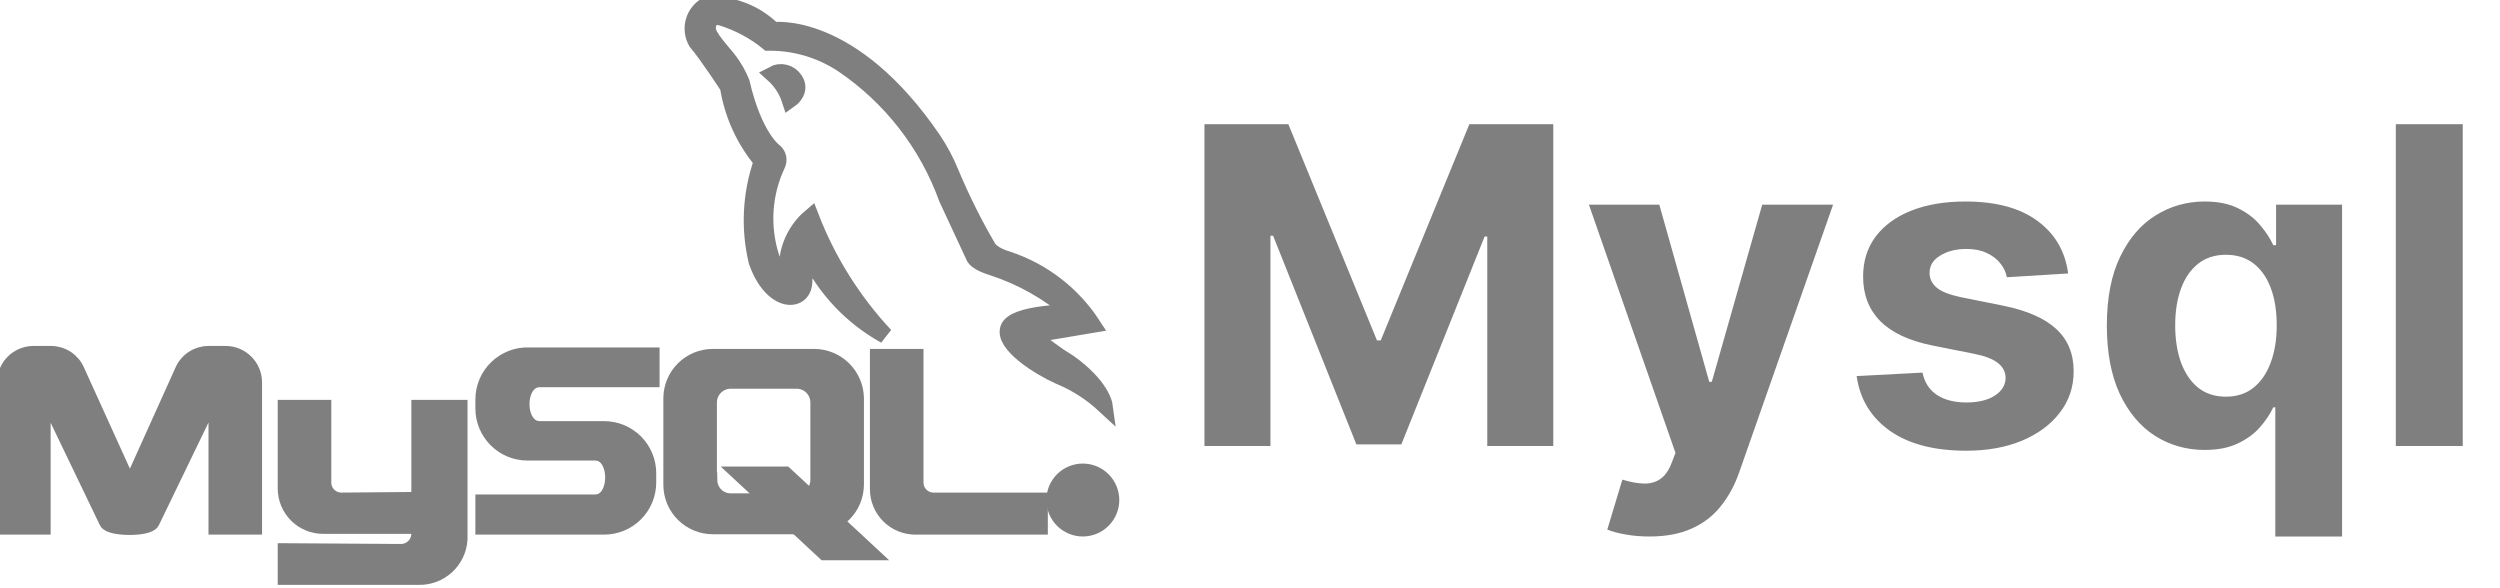 <svg width="153" height="36" viewBox="0 0 153 36" fill="none" xmlns="http://www.w3.org/2000/svg">
<path d="M49.821 21.854C50.494 21.854 51.139 22.12 51.617 22.593C52.095 23.067 52.367 23.71 52.373 24.382V29.668C52.37 30.003 52.301 30.334 52.17 30.642C52.039 30.951 51.849 31.23 51.609 31.465C51.37 31.7 51.087 31.886 50.776 32.011C50.466 32.136 50.134 32.199 49.799 32.196H43.625C42.955 32.196 42.311 31.93 41.837 31.456C41.363 30.981 41.097 30.338 41.097 29.668V24.382C41.097 23.712 41.363 23.068 41.837 22.594C42.311 22.12 42.955 21.854 43.625 21.854H49.821ZM44.696 23.29C44.344 23.296 44.008 23.44 43.761 23.691C43.514 23.942 43.375 24.281 43.375 24.633V29.394H43.398C43.404 29.74 43.545 30.071 43.792 30.314C44.039 30.557 44.372 30.693 44.719 30.693H48.774C49.124 30.693 49.46 30.554 49.708 30.306C49.956 30.058 50.095 29.722 50.095 29.372V24.633C50.095 24.455 50.059 24.278 49.99 24.114C49.921 23.949 49.821 23.799 49.694 23.674C49.566 23.549 49.415 23.451 49.249 23.385C49.084 23.319 48.907 23.287 48.729 23.29H44.696Z" fill="#7F7F7F"/>
<path d="M49.821 21.854C50.494 21.854 51.139 22.12 51.617 22.593C52.095 23.067 52.367 23.71 52.373 24.382V29.668C52.37 30.003 52.301 30.334 52.17 30.642C52.039 30.951 51.849 31.23 51.609 31.465C51.37 31.7 51.087 31.886 50.776 32.011C50.466 32.136 50.134 32.199 49.799 32.196H43.625C42.955 32.196 42.311 31.93 41.837 31.456C41.363 30.981 41.097 30.338 41.097 29.668V24.382C41.097 23.712 41.363 23.068 41.837 22.594C42.311 22.12 42.955 21.854 43.625 21.854H49.821ZM44.696 23.29C44.344 23.296 44.008 23.44 43.761 23.691C43.514 23.942 43.375 24.281 43.375 24.633V29.394H43.398C43.404 29.74 43.545 30.071 43.792 30.314C44.039 30.557 44.372 30.693 44.719 30.693H48.774C49.124 30.693 49.46 30.554 49.708 30.306C49.956 30.058 50.095 29.722 50.095 29.372V24.633C50.095 24.455 50.059 24.278 49.99 24.114C49.921 23.949 49.821 23.799 49.694 23.674C49.566 23.549 49.415 23.451 49.249 23.385C49.084 23.319 48.907 23.287 48.729 23.29H44.696Z" stroke="#7F7F7F"/>
<path d="M56.018 29.531C56.018 29.827 56.135 30.11 56.344 30.32C56.554 30.529 56.838 30.647 57.134 30.647H63.627V32.219H56.018C55.414 32.219 54.834 31.979 54.407 31.552C53.98 31.125 53.74 30.545 53.74 29.941V21.854H56.018V29.531Z" fill="#7F7F7F"/>
<path d="M56.018 29.531C56.018 29.827 56.135 30.11 56.344 30.32C56.554 30.529 56.838 30.647 57.134 30.647H63.627V32.219H56.018C55.414 32.219 54.834 31.979 54.407 31.552C53.98 31.125 53.74 30.545 53.74 29.941V21.854H56.018V29.531Z" stroke="#7F7F7F"/>
<path d="M28.112 24.974V33.015C28.071 33.646 27.787 34.236 27.32 34.661C26.852 35.086 26.237 35.313 25.606 35.294H17.497V33.745L24.49 33.791C24.641 33.797 24.793 33.773 24.935 33.719C25.077 33.666 25.207 33.585 25.317 33.481C25.427 33.377 25.516 33.253 25.578 33.114C25.639 32.976 25.671 32.826 25.674 32.675V24.974H28.112Z" fill="#7F7F7F"/>
<path d="M28.112 24.974V33.015C28.071 33.646 27.787 34.236 27.32 34.661C26.852 35.086 26.237 35.313 25.606 35.294H17.497V33.745L24.49 33.791C24.641 33.797 24.793 33.773 24.935 33.719C25.077 33.666 25.207 33.585 25.317 33.481C25.427 33.377 25.516 33.253 25.578 33.114C25.639 32.976 25.671 32.826 25.674 32.675V24.974H28.112Z" stroke="#7F7F7F"/>
<path d="M19.775 29.53C19.775 29.826 19.892 30.111 20.101 30.32C20.31 30.529 20.595 30.646 20.891 30.646L26.199 30.601V32.173H19.775C19.171 32.173 18.591 31.933 18.164 31.506C17.737 31.078 17.497 30.499 17.497 29.895V24.974H19.775V29.53Z" fill="#7F7F7F"/>
<path d="M19.775 29.53C19.775 29.826 19.892 30.111 20.101 30.32C20.31 30.529 20.595 30.646 20.891 30.646L26.199 30.601V32.173H19.775C19.171 32.173 18.591 31.933 18.164 31.506C17.737 31.078 17.497 30.499 17.497 29.895V24.974H19.775V29.53Z" stroke="#7F7F7F"/>
<path d="M3.122 21.672C3.458 21.673 3.787 21.773 4.067 21.959C4.346 22.146 4.565 22.41 4.694 22.72L7.952 29.896L11.187 22.72C11.317 22.41 11.535 22.146 11.815 21.959C12.094 21.773 12.422 21.673 12.758 21.672H13.829C14.28 21.678 14.711 21.86 15.03 22.179C15.35 22.498 15.531 22.93 15.537 23.381V32.219H13.26V23.677L9.273 31.923C9.045 32.356 6.768 32.333 6.563 31.923L2.599 23.677V32.219H0.32V23.381C0.326 22.93 0.508 22.498 0.827 22.179C1.146 21.86 1.578 21.678 2.029 21.672H3.122Z" fill="#7F7F7F"/>
<path d="M3.122 21.672C3.458 21.673 3.787 21.773 4.067 21.959C4.346 22.146 4.565 22.41 4.694 22.72L7.952 29.896L11.187 22.72C11.317 22.41 11.535 22.146 11.815 21.959C12.094 21.773 12.422 21.673 12.758 21.672H13.829C14.28 21.678 14.711 21.86 15.03 22.179C15.35 22.498 15.531 22.93 15.537 23.381V32.219H13.26V23.677L9.273 31.923C9.045 32.356 6.768 32.333 6.563 31.923L2.599 23.677V32.219H0.32V23.381C0.326 22.93 0.508 22.498 0.827 22.179C1.146 21.86 1.578 21.678 2.029 21.672H3.122Z" stroke="#7F7F7F"/>
<path d="M48.044 29.052L53.147 33.79H50.482L45.379 29.052H48.044Z" fill="#7F7F7F"/>
<path d="M48.044 29.052L53.147 33.79H50.482L45.379 29.052H48.044Z" stroke="#7F7F7F"/>
<path d="M39.866 21.763V23.197H33.032C31.529 23.198 31.529 26.272 33.032 26.273H36.974C37.687 26.273 38.37 26.556 38.874 27.061C39.378 27.565 39.661 28.248 39.661 28.961V29.53C39.661 30.243 39.378 30.927 38.874 31.431C38.37 31.935 37.687 32.219 36.974 32.219H29.593V30.761H36.427C37.907 30.761 37.907 27.686 36.427 27.686H32.281C31.568 27.686 30.884 27.402 30.38 26.898C29.876 26.393 29.593 25.71 29.593 24.997V24.45C29.593 24.09 29.665 23.733 29.806 23.4C29.946 23.068 30.153 22.767 30.412 22.517C30.671 22.266 30.979 22.07 31.315 21.94C31.652 21.811 32.011 21.75 32.372 21.763H39.866Z" fill="#7F7F7F"/>
<path d="M39.866 21.763V23.197H33.032C31.529 23.198 31.529 26.272 33.032 26.273H36.974C37.687 26.273 38.37 26.556 38.874 27.061C39.378 27.565 39.661 28.248 39.661 28.961V29.53C39.661 30.243 39.378 30.927 38.874 31.431C38.37 31.935 37.687 32.219 36.974 32.219H29.593V30.761H36.427C37.907 30.761 37.907 27.686 36.427 27.686H32.281C31.568 27.686 30.884 27.402 30.38 26.898C29.876 26.393 29.593 25.71 29.593 24.997V24.45C29.593 24.09 29.665 23.733 29.806 23.4C29.946 23.068 30.153 22.767 30.412 22.517C30.671 22.266 30.979 22.07 31.315 21.94C31.652 21.811 32.011 21.75 32.372 21.763H39.866Z" stroke="#7F7F7F"/>
<path d="M66.269 28.87C66.728 28.87 67.168 29.053 67.492 29.377C67.817 29.702 68 30.143 68 30.602C68 31.061 67.817 31.501 67.492 31.825C67.168 32.15 66.728 32.333 66.269 32.333C65.81 32.333 65.369 32.15 65.044 31.825C64.72 31.501 64.537 31.061 64.537 30.602C64.537 30.143 64.719 29.702 65.044 29.377C65.369 29.052 65.81 28.87 66.269 28.87ZM66.8 29.318C66.546 29.213 66.267 29.185 65.997 29.238C65.728 29.292 65.481 29.425 65.286 29.619C65.092 29.814 64.959 30.061 64.906 30.33C64.852 30.6 64.88 30.879 64.985 31.133C65.09 31.387 65.268 31.604 65.496 31.757C65.725 31.91 65.994 31.991 66.269 31.991C66.637 31.991 66.991 31.845 67.251 31.584C67.512 31.324 67.658 30.97 67.658 30.602C67.658 30.327 67.577 30.058 67.424 29.829C67.271 29.601 67.054 29.423 66.8 29.318Z" fill="#7F7F7F"/>
<path d="M66.269 28.87C66.728 28.87 67.168 29.053 67.492 29.377C67.817 29.702 68 30.143 68 30.602C68 31.061 67.817 31.501 67.492 31.825C67.168 32.15 66.728 32.333 66.269 32.333C65.81 32.333 65.369 32.15 65.044 31.825C64.72 31.501 64.537 31.061 64.537 30.602C64.537 30.143 64.719 29.702 65.044 29.377C65.369 29.052 65.81 28.87 66.269 28.87ZM66.8 29.318C66.546 29.213 66.267 29.185 65.997 29.238C65.728 29.292 65.481 29.425 65.286 29.619C65.092 29.814 64.959 30.061 64.906 30.33C64.852 30.6 64.88 30.879 64.985 31.133C65.09 31.387 65.268 31.604 65.496 31.757C65.725 31.91 65.994 31.991 66.269 31.991C66.637 31.991 66.991 31.845 67.251 31.584C67.512 31.324 67.658 30.97 67.658 30.602C67.658 30.327 67.577 30.058 67.424 29.829C67.271 29.601 67.054 29.423 66.8 29.318Z" stroke="#7F7F7F"/>
<path d="M66.36 29.759C66.472 29.733 66.589 29.733 66.702 29.759C66.784 29.801 66.855 29.864 66.907 29.942C66.933 30.031 66.933 30.126 66.907 30.215C66.917 30.283 66.917 30.352 66.907 30.42L66.77 30.602C66.702 30.653 66.625 30.692 66.543 30.716L66.953 31.468H66.679L66.178 30.807H66.041V31.468H65.79V29.759H66.36ZM66.724 30.123C66.635 30.097 66.54 30.097 66.451 30.123H66.041V30.602H66.315C66.412 30.63 66.514 30.63 66.611 30.602C66.647 30.571 66.676 30.533 66.696 30.489C66.715 30.446 66.725 30.399 66.724 30.352C66.75 30.278 66.75 30.197 66.724 30.123Z" fill="#7F7F7F"/>
<path d="M66.36 29.759C66.472 29.733 66.589 29.733 66.702 29.759C66.784 29.801 66.855 29.864 66.907 29.942C66.933 30.031 66.933 30.126 66.907 30.215C66.917 30.283 66.917 30.352 66.907 30.42L66.77 30.602C66.702 30.653 66.625 30.692 66.543 30.716L66.953 31.468H66.679L66.178 30.807H66.041V31.468H65.79V29.759H66.36ZM66.724 30.123C66.635 30.097 66.54 30.097 66.451 30.123H66.041V30.602H66.315C66.412 30.63 66.514 30.63 66.611 30.602C66.647 30.571 66.676 30.533 66.696 30.489C66.715 30.446 66.725 30.399 66.724 30.352C66.75 30.278 66.75 30.197 66.724 30.123Z" stroke="#7F7F7F"/>
<path d="M43.261 0.304C44.008 0.26 44.756 0.376 45.455 0.643C46.154 0.91 46.788 1.322 47.316 1.853C47.352 1.848 52.096 1.198 57.111 8.551C57.547 9.202 57.914 9.896 58.205 10.623C58.863 12.191 59.624 13.713 60.483 15.18C60.49 15.193 60.726 15.617 61.758 15.908C63.854 16.622 65.651 18.018 66.861 19.872C64.446 20.282 63.148 20.488 63.148 20.488C63.847 21.134 64.611 21.706 65.426 22.196C67.431 23.631 67.591 24.793 67.591 24.793C66.778 24.04 65.836 23.437 64.811 23.016C63.627 22.492 61.371 21.079 61.712 20.1C62.053 19.126 65.57 19.12 65.608 19.12C64.185 17.884 62.527 16.946 60.733 16.364C59.822 16.091 59.64 15.772 59.64 15.772L57.954 12.15C56.749 8.81 54.516 5.939 51.576 3.949C50.227 3.054 48.639 2.585 47.02 2.605C46.159 1.903 45.168 1.377 44.104 1.056C43.535 0.942 43.352 1.215 43.306 1.716C43.261 2.217 44.264 3.22 44.651 3.744C44.947 4.145 45.192 4.581 45.38 5.042C46.168 8.443 47.401 9.283 47.429 9.302C47.532 9.399 47.601 9.528 47.626 9.667C47.65 9.807 47.629 9.95 47.566 10.076C46.73 11.853 46.6 13.881 47.202 15.749C47.566 16.979 48.227 17.139 48.227 17.139C48.099 16.428 48.16 15.696 48.404 15.017C48.648 14.337 49.066 13.733 49.617 13.266C50.656 15.958 52.202 18.426 54.172 20.533C52.146 19.414 50.515 17.695 49.503 15.613C49.321 16.172 49.221 16.756 49.207 17.344C49.093 18.597 47.224 18.597 46.313 16C45.828 13.97 45.94 11.842 46.632 9.872C45.543 8.569 44.826 6.994 44.559 5.316C44.544 5.292 43.303 3.375 42.624 2.582C42.512 2.392 42.438 2.181 42.41 1.962C42.381 1.743 42.397 1.52 42.457 1.307C42.516 1.094 42.618 0.896 42.757 0.724C42.895 0.551 43.067 0.408 43.261 0.304Z" fill="#7F7F7F"/>
<path d="M43.261 0.304C44.008 0.26 44.756 0.376 45.455 0.643C46.154 0.91 46.788 1.322 47.316 1.853C47.352 1.848 52.096 1.198 57.111 8.551C57.547 9.202 57.914 9.896 58.205 10.623C58.863 12.191 59.624 13.713 60.483 15.18C60.49 15.193 60.726 15.617 61.758 15.908C63.854 16.622 65.651 18.018 66.861 19.872C64.446 20.282 63.148 20.488 63.148 20.488C63.847 21.134 64.611 21.706 65.426 22.196C67.431 23.631 67.591 24.793 67.591 24.793C66.778 24.04 65.836 23.437 64.811 23.016C63.627 22.492 61.371 21.079 61.712 20.1C62.053 19.126 65.57 19.12 65.608 19.12C64.185 17.884 62.527 16.946 60.733 16.364C59.822 16.091 59.64 15.772 59.64 15.772L57.954 12.15C56.749 8.81 54.516 5.939 51.576 3.949C50.227 3.054 48.639 2.585 47.02 2.605C46.159 1.903 45.168 1.377 44.104 1.056C43.535 0.942 43.352 1.215 43.306 1.716C43.261 2.217 44.264 3.22 44.651 3.744C44.947 4.145 45.192 4.581 45.38 5.042C46.168 8.443 47.401 9.283 47.429 9.302C47.532 9.399 47.601 9.528 47.626 9.667C47.65 9.807 47.629 9.95 47.566 10.076C46.73 11.853 46.6 13.881 47.202 15.749C47.566 16.979 48.227 17.139 48.227 17.139C48.099 16.428 48.16 15.696 48.404 15.017C48.648 14.337 49.066 13.733 49.617 13.266C50.656 15.958 52.202 18.426 54.172 20.533C52.146 19.414 50.515 17.695 49.503 15.613C49.321 16.172 49.221 16.756 49.207 17.344C49.093 18.597 47.224 18.597 46.313 16C45.828 13.97 45.94 11.842 46.632 9.872C45.543 8.569 44.826 6.994 44.559 5.316C44.544 5.292 43.303 3.375 42.624 2.582C42.512 2.392 42.438 2.181 42.41 1.962C42.381 1.743 42.397 1.52 42.457 1.307C42.516 1.094 42.618 0.896 42.757 0.724C42.895 0.551 43.067 0.408 43.261 0.304Z" stroke="#7F7F7F"/>
<path d="M47.316 4.542C47.539 4.422 47.798 4.39 48.044 4.453C48.288 4.516 48.501 4.67 48.637 4.883C49.111 5.559 48.357 6.102 48.341 6.113C48.144 5.508 47.79 4.967 47.316 4.542Z" fill="#7F7F7F"/>
<path d="M47.316 4.542C47.539 4.422 47.798 4.39 48.044 4.453C48.288 4.516 48.501 4.67 48.637 4.883C49.111 5.559 48.357 6.102 48.341 6.113C48.144 5.508 47.79 4.967 47.316 4.542Z" stroke="#7F7F7F"/>
<path d="M48.341 6.113C48.341 6.113 49.047 5.361 48.637 4.883C48.483 4.691 48.272 4.554 48.033 4.492C47.795 4.431 47.544 4.448 47.316 4.541" fill="#7F7F7F"/>
<path d="M73.712 7.601H78.847L84.271 20.833H84.501L89.925 7.601H95.06V27.295H91.021V14.476H90.858L85.761 27.199H83.011L77.914 14.428H77.751V27.295H73.712V7.601ZM100.943 32.834C100.424 32.834 99.937 32.793 99.481 32.709C99.033 32.632 98.661 32.533 98.366 32.411L99.289 29.353C99.77 29.5 100.203 29.581 100.587 29.593C100.978 29.606 101.315 29.517 101.597 29.324C101.886 29.132 102.12 28.805 102.299 28.343L102.54 27.718L97.241 12.524H101.549L104.607 23.372H104.761L107.848 12.524H112.185L106.444 28.892C106.168 29.686 105.793 30.379 105.319 30.969C104.851 31.565 104.258 32.023 103.54 32.344C102.822 32.671 101.956 32.834 100.943 32.834ZM126.571 16.736L122.821 16.967C122.757 16.646 122.619 16.358 122.407 16.102C122.196 15.839 121.917 15.63 121.571 15.476C121.231 15.316 120.824 15.236 120.349 15.236C119.715 15.236 119.179 15.371 118.743 15.64C118.307 15.903 118.089 16.255 118.089 16.698C118.089 17.05 118.23 17.349 118.512 17.592C118.795 17.836 119.279 18.031 119.965 18.179L122.638 18.717C124.074 19.012 125.145 19.487 125.85 20.14C126.555 20.794 126.908 21.654 126.908 22.718C126.908 23.686 126.622 24.535 126.052 25.266C125.488 25.997 124.712 26.567 123.725 26.978C122.744 27.382 121.612 27.584 120.33 27.584C118.375 27.584 116.817 27.177 115.656 26.362C114.502 25.542 113.826 24.426 113.627 23.016L117.657 22.804C117.778 23.401 118.073 23.856 118.541 24.17C119.009 24.477 119.609 24.631 120.34 24.631C121.058 24.631 121.635 24.494 122.071 24.218C122.513 23.936 122.737 23.574 122.744 23.131C122.737 22.759 122.58 22.455 122.273 22.218C121.965 21.974 121.49 21.788 120.849 21.66L118.291 21.15C116.849 20.862 115.775 20.362 115.07 19.65C114.371 18.938 114.022 18.031 114.022 16.929C114.022 15.98 114.278 15.162 114.791 14.476C115.31 13.79 116.038 13.261 116.974 12.89C117.916 12.518 119.019 12.332 120.282 12.332C122.148 12.332 123.616 12.726 124.686 13.515C125.763 14.303 126.392 15.377 126.571 16.736ZM139.248 32.834V24.93H139.123C138.931 25.34 138.658 25.747 138.306 26.151C137.959 26.548 137.507 26.878 136.95 27.141C136.398 27.404 135.725 27.536 134.93 27.536C133.808 27.536 132.792 27.247 131.882 26.67C130.978 26.087 130.26 25.231 129.728 24.102C129.202 22.968 128.939 21.577 128.939 19.929C128.939 18.236 129.212 16.829 129.757 15.707C130.301 14.579 131.026 13.736 131.93 13.178C132.84 12.614 133.837 12.332 134.921 12.332C135.748 12.332 136.437 12.473 136.988 12.755C137.546 13.031 137.995 13.377 138.334 13.794C138.681 14.204 138.944 14.608 139.123 15.005H139.296V12.524H143.335V32.834H139.248ZM136.228 24.276C136.889 24.276 137.447 24.096 137.902 23.737C138.363 23.372 138.716 22.862 138.96 22.208C139.21 21.554 139.335 20.788 139.335 19.91C139.335 19.031 139.213 18.268 138.969 17.621C138.726 16.974 138.373 16.473 137.911 16.121C137.45 15.768 136.889 15.592 136.228 15.592C135.555 15.592 134.988 15.775 134.526 16.14C134.065 16.506 133.715 17.012 133.478 17.66C133.241 18.307 133.122 19.057 133.122 19.91C133.122 20.769 133.241 21.529 133.478 22.189C133.722 22.843 134.071 23.356 134.526 23.727C134.988 24.093 135.555 24.276 136.228 24.276ZM150.72 7.601V27.295H146.624V7.601H150.72Z" fill="#7F7F7F"/>
</svg>
